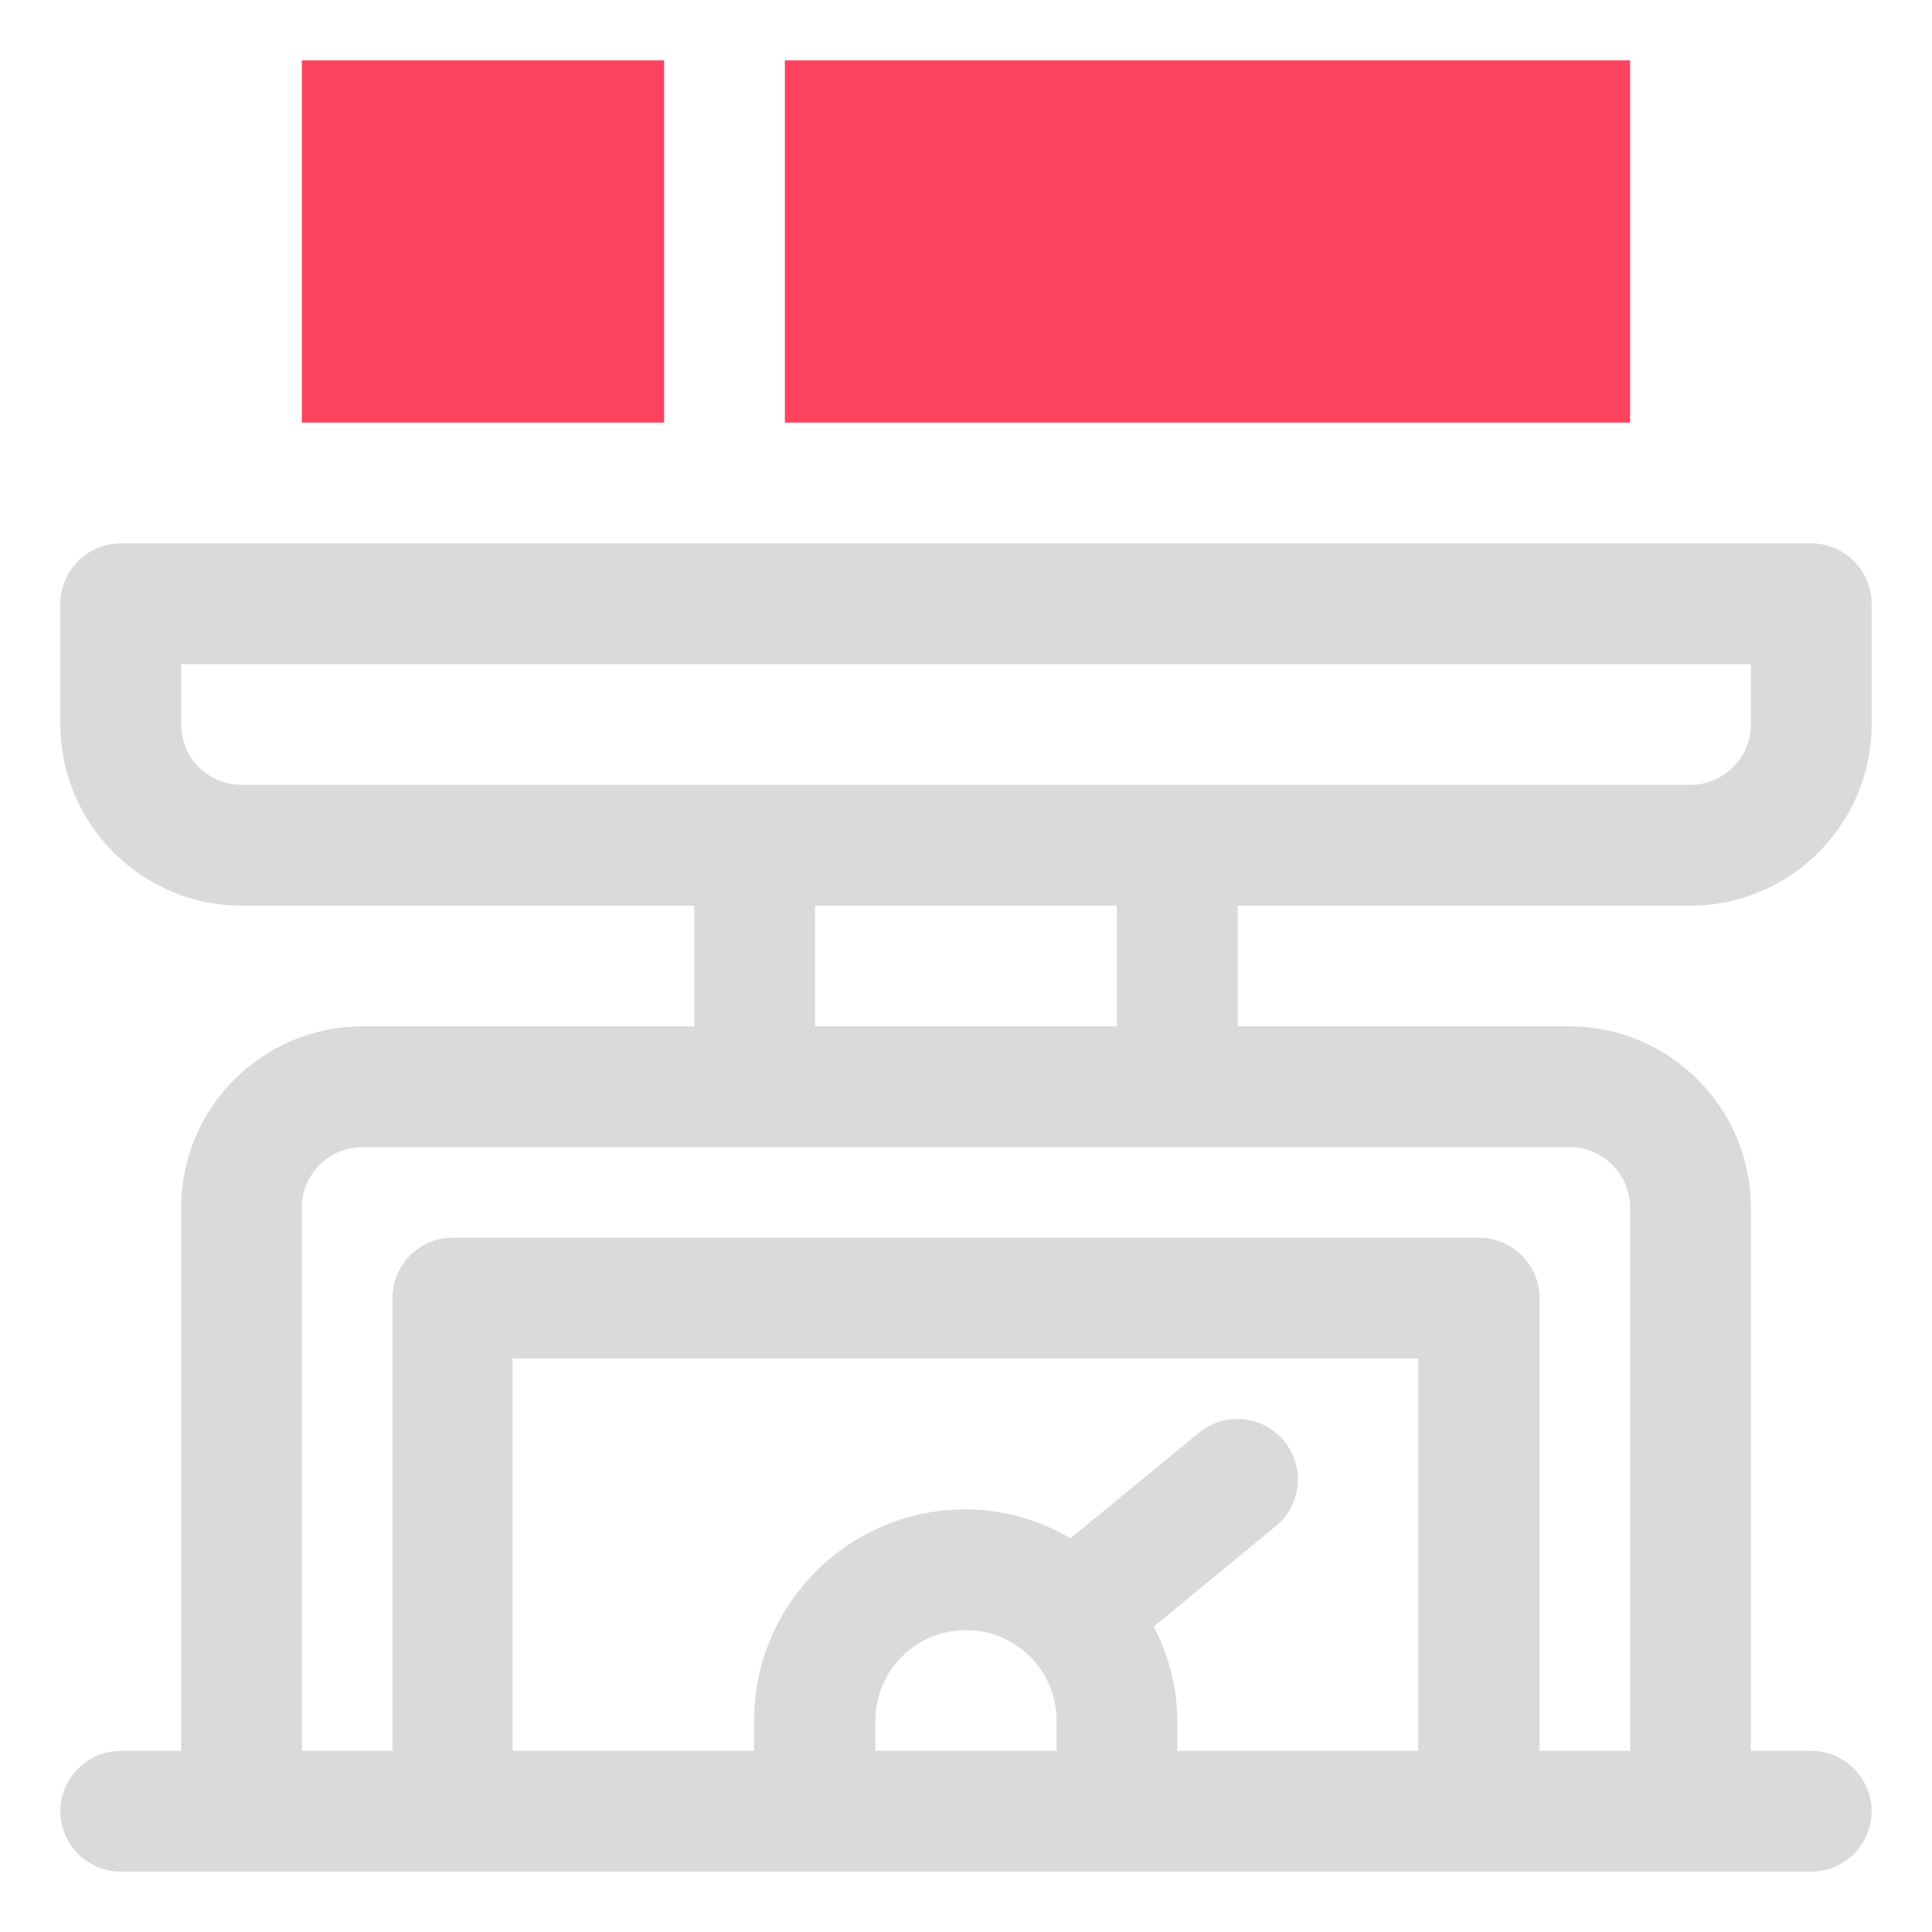 <?xml version="1.0" encoding="UTF-8"?>
<svg id="OBJECT" xmlns="http://www.w3.org/2000/svg" viewBox="0 0 32 32">
  <defs>
    <style>
      .cls-1 {
        fill: #FD4360;
      }

      .cls-1, .cls-2 {
        stroke-width: 0px;
      }

      .cls-2 {
        fill: #dadada;
      }
    </style>
  </defs>
  <path class="cls-2" d="m28,15c1.65,0,3-1.35,3-3v-2c0-.55-.45-1-1-1H2c-.55,0-1,.45-1,1v2c0,1.65,1.35,3,3,3h7.5v2h-5.5c-1.65,0-3,1.35-3,3v9h-1c-.55,0-1,.45-1,1s.45,1,1,1h28c.55,0,1-.45,1-1s-.45-1-1-1h-1v-9c0-1.65-1.35-3-3-3h-5.5v-2h7.5ZM3,12v-1h26v1c0,.55-.45,1-1,1H4c-.55,0-1-.45-1-1Zm20.5,17h-4v-.5c0-.56-.15-1.09-.39-1.56l2.02-1.66c.43-.35.49-.98.14-1.41-.35-.43-.98-.49-1.41-.14l-2.13,1.75c-.51-.3-1.1-.48-1.74-.48-1.93,0-3.5,1.57-3.5,3.5v.5h-4v-6.5h15v6.5Zm-6-.5v.5h-3v-.5c0-.83.67-1.5,1.5-1.5s1.5.67,1.5,1.5Zm9.5-8.5v9h-1.5v-7.5c0-.55-.45-1-1-1H7.5c-.55,0-1,.45-1,1v7.5h-1.5v-9c0-.55.45-1,1-1h20c.55,0,1,.45,1,1Zm-8.5-3h-5v-2h5v2Z"/>
  <g>
    <rect class="cls-1" x="5" y="1" width="6" height="6"/>
    <rect class="cls-1" x="13" y="1" width="14" height="6"/>
  </g>
</svg>